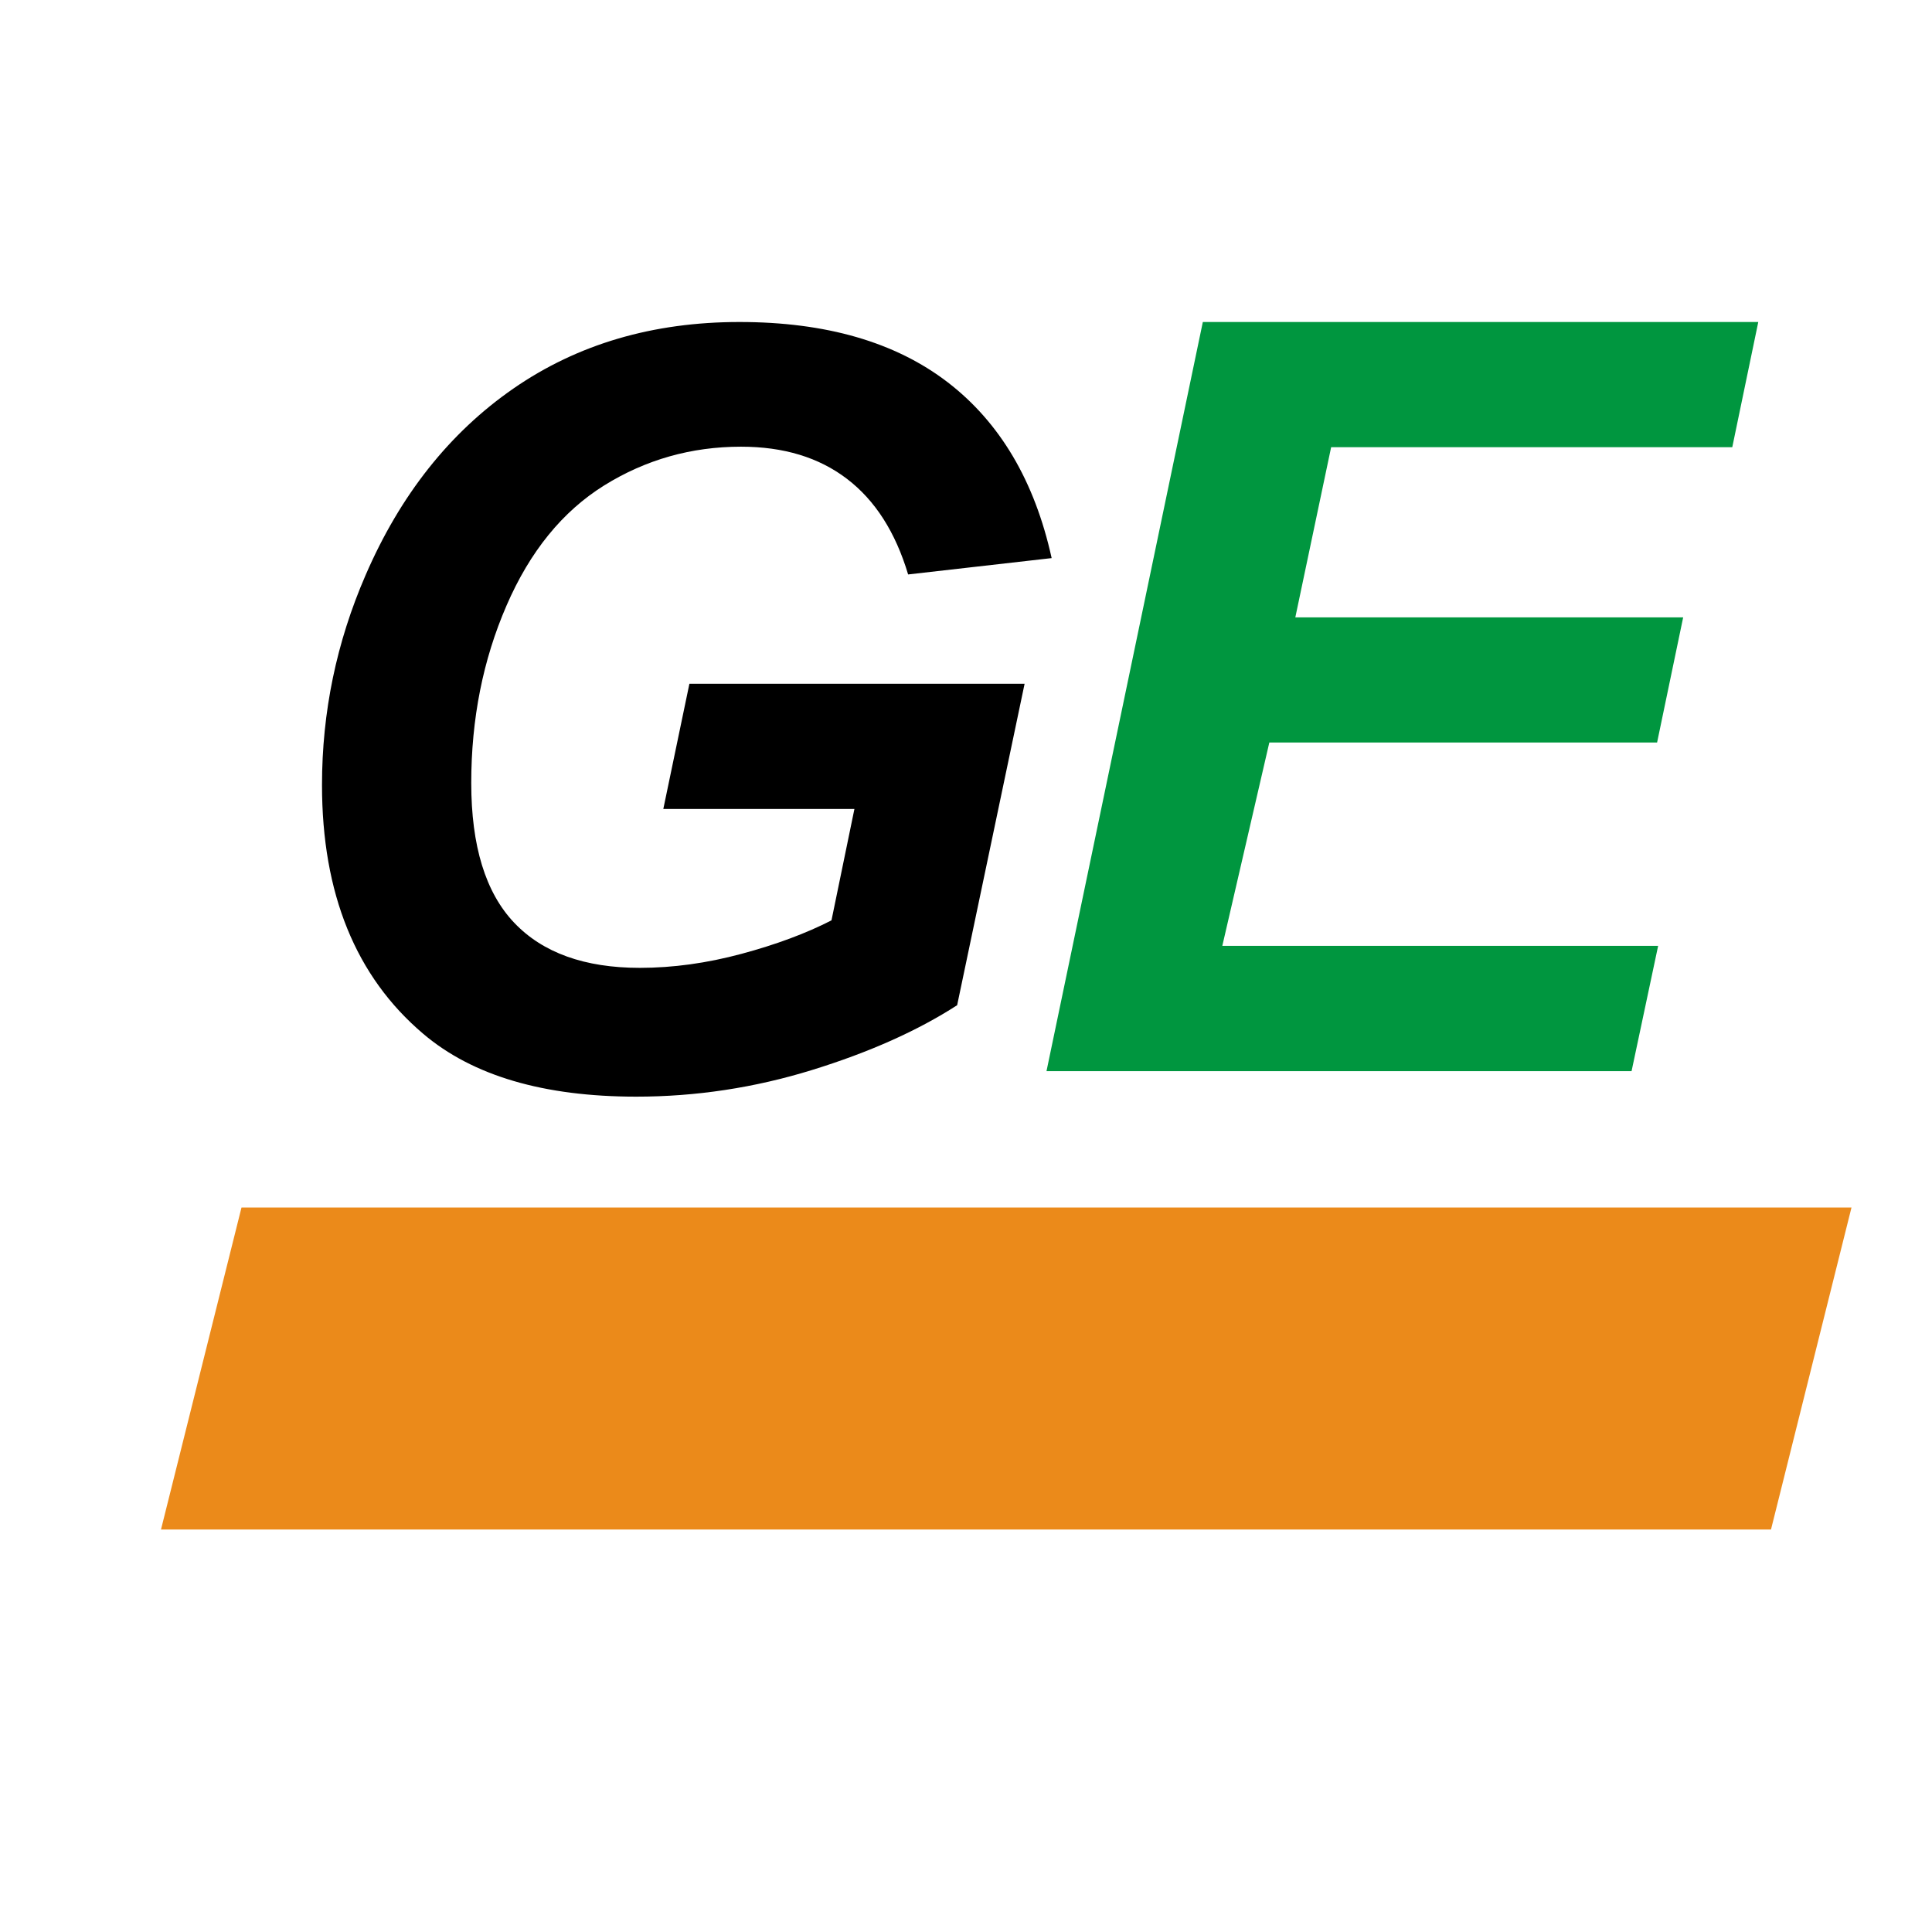 <?xml version="1.0" encoding="UTF-8"?>
<svg width="24px" height="24px" viewBox="0 0 24 24" version="1.1" xmlns="http://www.w3.org/2000/svg" xmlns:xlink="http://www.w3.org/1999/xlink">
    <!-- Generator: Sketch 52.6 (67491) - http://www.bohemiancoding.com/sketch -->
    <title>ic_ge</title>
    <desc>Created with Sketch.</desc>
    <g id="ic_ge" stroke="none" stroke-width="1" fill="none" fill-rule="evenodd">
        <g id="icv_card_active-copy-3">
            <rect id="Rectangle" x="0" y="0" width="24" height="24"></rect>
            <g id="baseline-credit_card-24px">
                <polygon id="Path" points="0 0 24 0 24 24 0 24"></polygon>
            </g>
        </g>
        <polygon id="GE" fill="#00963F" points="13 13.306 14.942 4 21.842 4 21.519 5.555 16.536 5.555 16.091 7.669 20.909 7.669 20.585 9.224 15.768 9.224 15.184 11.75 20.598 11.75 20.268 13.306"></polygon>
        <path d="M8.564,8.494 L12.728,8.494 L11.89,12.487 C11.399,12.804 10.797,13.073 10.084,13.293 C9.371,13.513 8.644,13.623 7.904,13.623 C6.753,13.623 5.87,13.363 5.257,12.842 C4.419,12.131 4,11.101 4,9.751 C4,8.845 4.18,7.978 4.54,7.148 C4.971,6.15 5.585,5.375 6.38,4.825 C7.176,4.275 8.111,4 9.186,4 C10.261,4 11.123,4.25 11.773,4.749 C12.422,5.248 12.853,5.976 13.064,6.933 L11.281,7.136 C11.124,6.611 10.871,6.215 10.522,5.949 C10.173,5.682 9.734,5.549 9.205,5.549 C8.587,5.549 8.02,5.71 7.504,6.031 C6.988,6.353 6.583,6.85 6.292,7.523 C6,8.196 5.854,8.93 5.854,9.726 C5.854,10.508 6.031,11.087 6.387,11.462 C6.742,11.836 7.263,12.023 7.948,12.023 C8.359,12.023 8.78,11.965 9.211,11.849 C9.643,11.733 10.015,11.594 10.329,11.433 L10.614,10.049 L8.24,10.049 L8.564,8.494 Z" id="Path" fill="#000000"></path>
        <polygon id="Rectangle" fill="#EB8A1A" points="3 15 23 15 22 19 2 19"></polygon>
    </g>
</svg>